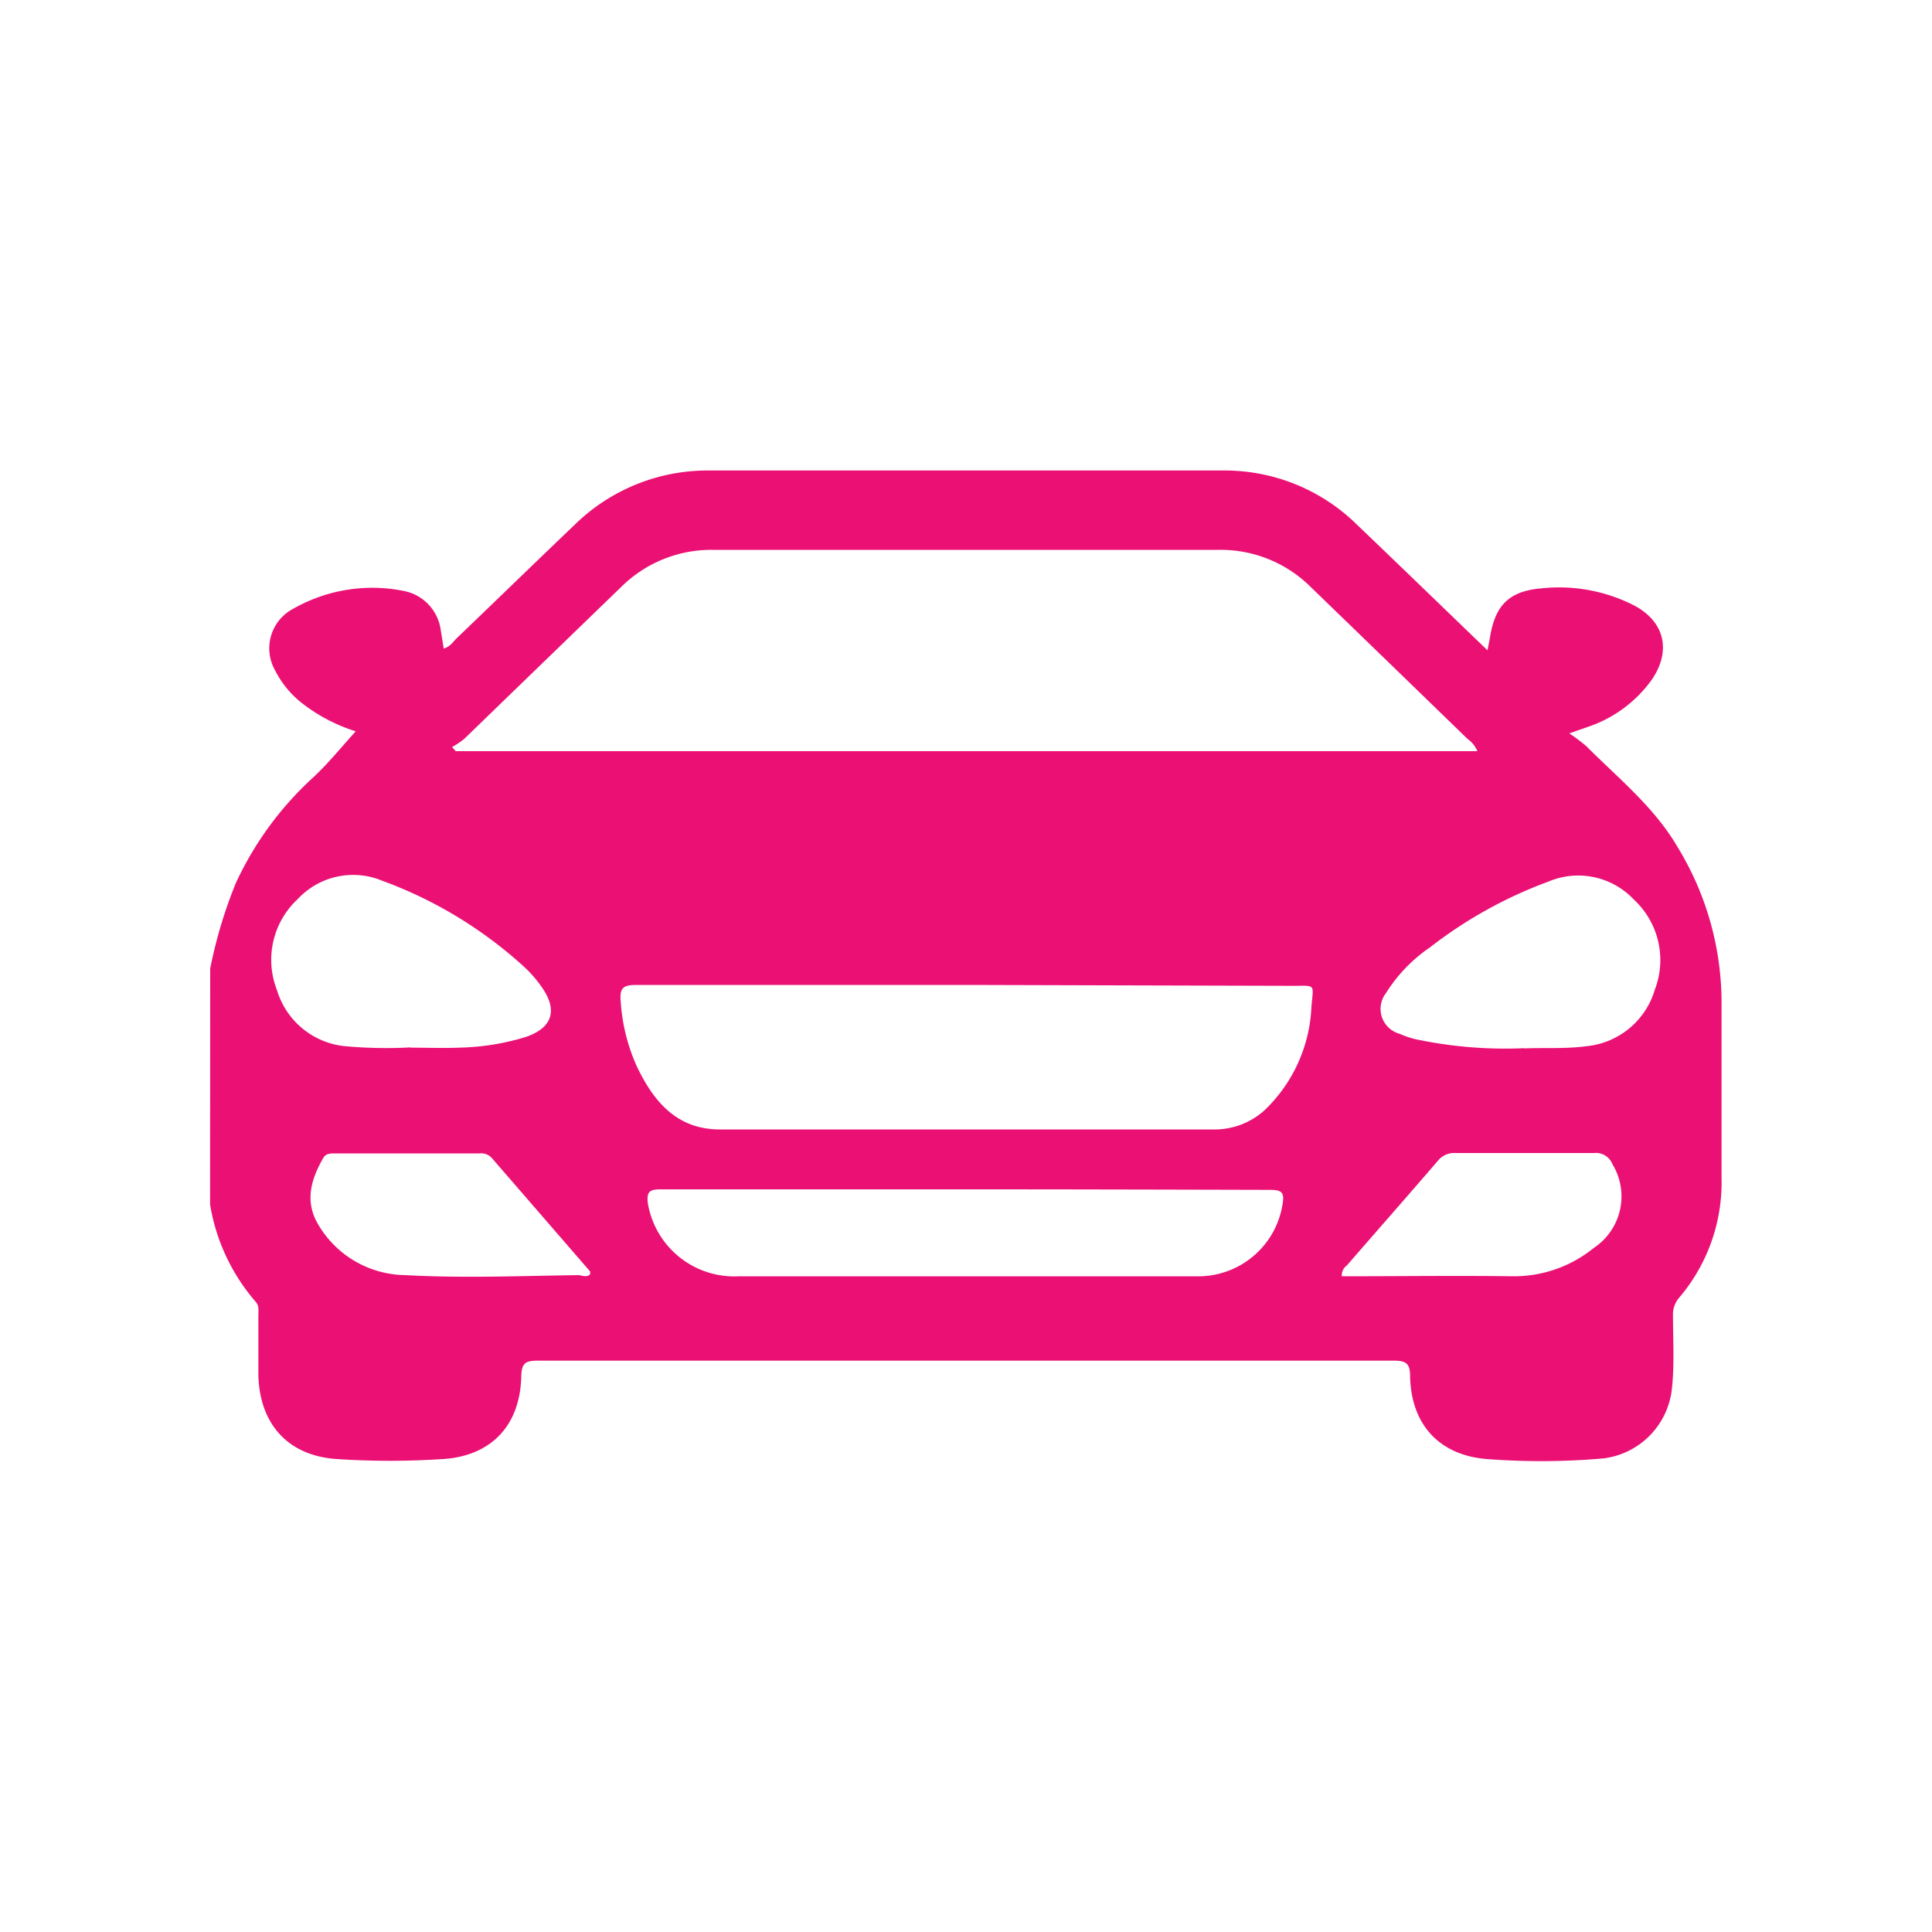 <svg id="Capa_1" data-name="Capa 1" xmlns="http://www.w3.org/2000/svg" viewBox="0 0 150 150"><defs><style>.cls-1{fill:#eb1074;}</style></defs><path class="cls-1" d="M16.32,75.2a36.07,36.07,0,0,1,2-6.66,25.75,25.75,0,0,1,6.06-8.24c1.16-1.09,2.16-2.34,3.24-3.52a13.23,13.23,0,0,1-4.06-2.1,7.56,7.56,0,0,1-2.19-2.61,3.47,3.47,0,0,1,1.44-4.83,12.37,12.37,0,0,1,8.53-1.36A3.58,3.58,0,0,1,34.23,49c.08.44.14.88.22,1.35.49-.13.72-.51,1-.79,3.06-2.93,6.1-5.89,9.17-8.82a14.74,14.74,0,0,1,10.45-4.21q19.94,0,39.87,0a14.63,14.63,0,0,1,10.44,4.23c3.34,3.19,6.65,6.4,10.11,9.73.08-.43.14-.7.19-1,.4-2.48,1.47-3.6,4-3.81A12.81,12.81,0,0,1,126.86,47c2.39,1.26,2.92,3.53,1.38,5.78a10.06,10.06,0,0,1-5,3.67l-1.4.49a14.18,14.18,0,0,1,1.33,1c2.5,2.51,5.29,4.74,7.11,7.88a23.16,23.16,0,0,1,3.38,11.85q0,6.87,0,13.74a13.82,13.82,0,0,1-3.33,9.39,2,2,0,0,0-.44,1.36c0,1.91.12,3.82-.09,5.72a6.1,6.1,0,0,1-5.31,5.35,55.34,55.34,0,0,1-8.92.06c-3.77-.25-6-2.64-6.09-6.4,0-1-.27-1.25-1.27-1.25q-33.23,0-66.46,0c-1,0-1.25.22-1.28,1.24-.09,3.77-2.31,6.16-6.08,6.4a62.94,62.94,0,0,1-8.24,0c-3.79-.25-6-2.72-6.09-6.53,0-1.53,0-3.06,0-4.58,0-.38.08-.78-.21-1.1a15.3,15.3,0,0,1-3.54-7.56ZM35.1,58l.28.32H114.7a2.12,2.12,0,0,0-.75-.94q-6.09-5.91-12.18-11.8a9.91,9.91,0,0,0-7.12-2.89H55.36a9.94,9.94,0,0,0-7.13,2.88q-6.09,5.89-12.18,11.79A6.31,6.31,0,0,1,35.1,58Zm40,18.47H66c-5.54,0-11.07,0-16.61,0-1.05,0-1.29.28-1.2,1.28a14.5,14.5,0,0,0,1.27,5.08c1.3,2.7,3.09,4.86,6.44,4.86q19.13,0,38.26,0a5.78,5.78,0,0,0,4.07-1.54,11.79,11.79,0,0,0,3.59-8c.16-1.81.35-1.61-1.46-1.61ZM75,92.34c-7.9,0-15.8,0-23.7,0-.87,0-1.11.18-1,1.09a6.81,6.81,0,0,0,7.11,5.66c6.87,0,13.74,0,20.61,0,5.08,0,10.15,0,15.23,0a6.63,6.63,0,0,0,6.31-5.49c.19-1,0-1.23-1-1.22C90.73,92.36,82.87,92.34,75,92.34Zm-43.13-11c1.26,0,2.52.05,3.77,0a18.94,18.94,0,0,0,5.18-.83c2-.68,2.51-2,1.31-3.77a9.25,9.25,0,0,0-1.41-1.65,33.34,33.34,0,0,0-11.07-6.72,5.87,5.87,0,0,0-6.53,1.43,6.43,6.43,0,0,0-1.62,7.06,6.15,6.15,0,0,0,5.23,4.36A35.24,35.24,0,0,0,31.88,81.32Zm86.48.06c1.44-.07,3.12.05,4.8-.17a6.16,6.16,0,0,0,5.33-4.39,6.4,6.4,0,0,0-1.63-7,5.93,5.93,0,0,0-6.64-1.39A34.26,34.26,0,0,0,111,73.57a12,12,0,0,0-3.39,3.53,2,2,0,0,0,1.05,3.16,7.17,7.17,0,0,0,1.18.41A33.5,33.5,0,0,0,118.36,81.38ZM45.82,98.94c0-.09,0-.18,0-.22l-7.65-8.83a1.11,1.11,0,0,0-.92-.34H26c-.35,0-.69,0-.9.35-.91,1.59-1.44,3.25-.49,5A7.94,7.94,0,0,0,31.45,99c4.49.25,9,.06,13.52,0C45.25,99.07,45.57,99.17,45.82,98.94Zm58.36.15c4.48,0,8.9-.06,13.33,0a9.82,9.82,0,0,0,6.23-2.2,4.8,4.8,0,0,0,1.45-6.5,1.37,1.37,0,0,0-1.41-.87c-3.59,0-7.18,0-10.77,0a1.62,1.62,0,0,0-1.38.61c-2.34,2.72-4.71,5.41-7.06,8.12A.93.93,0,0,0,104.18,99.09Z"/></svg>